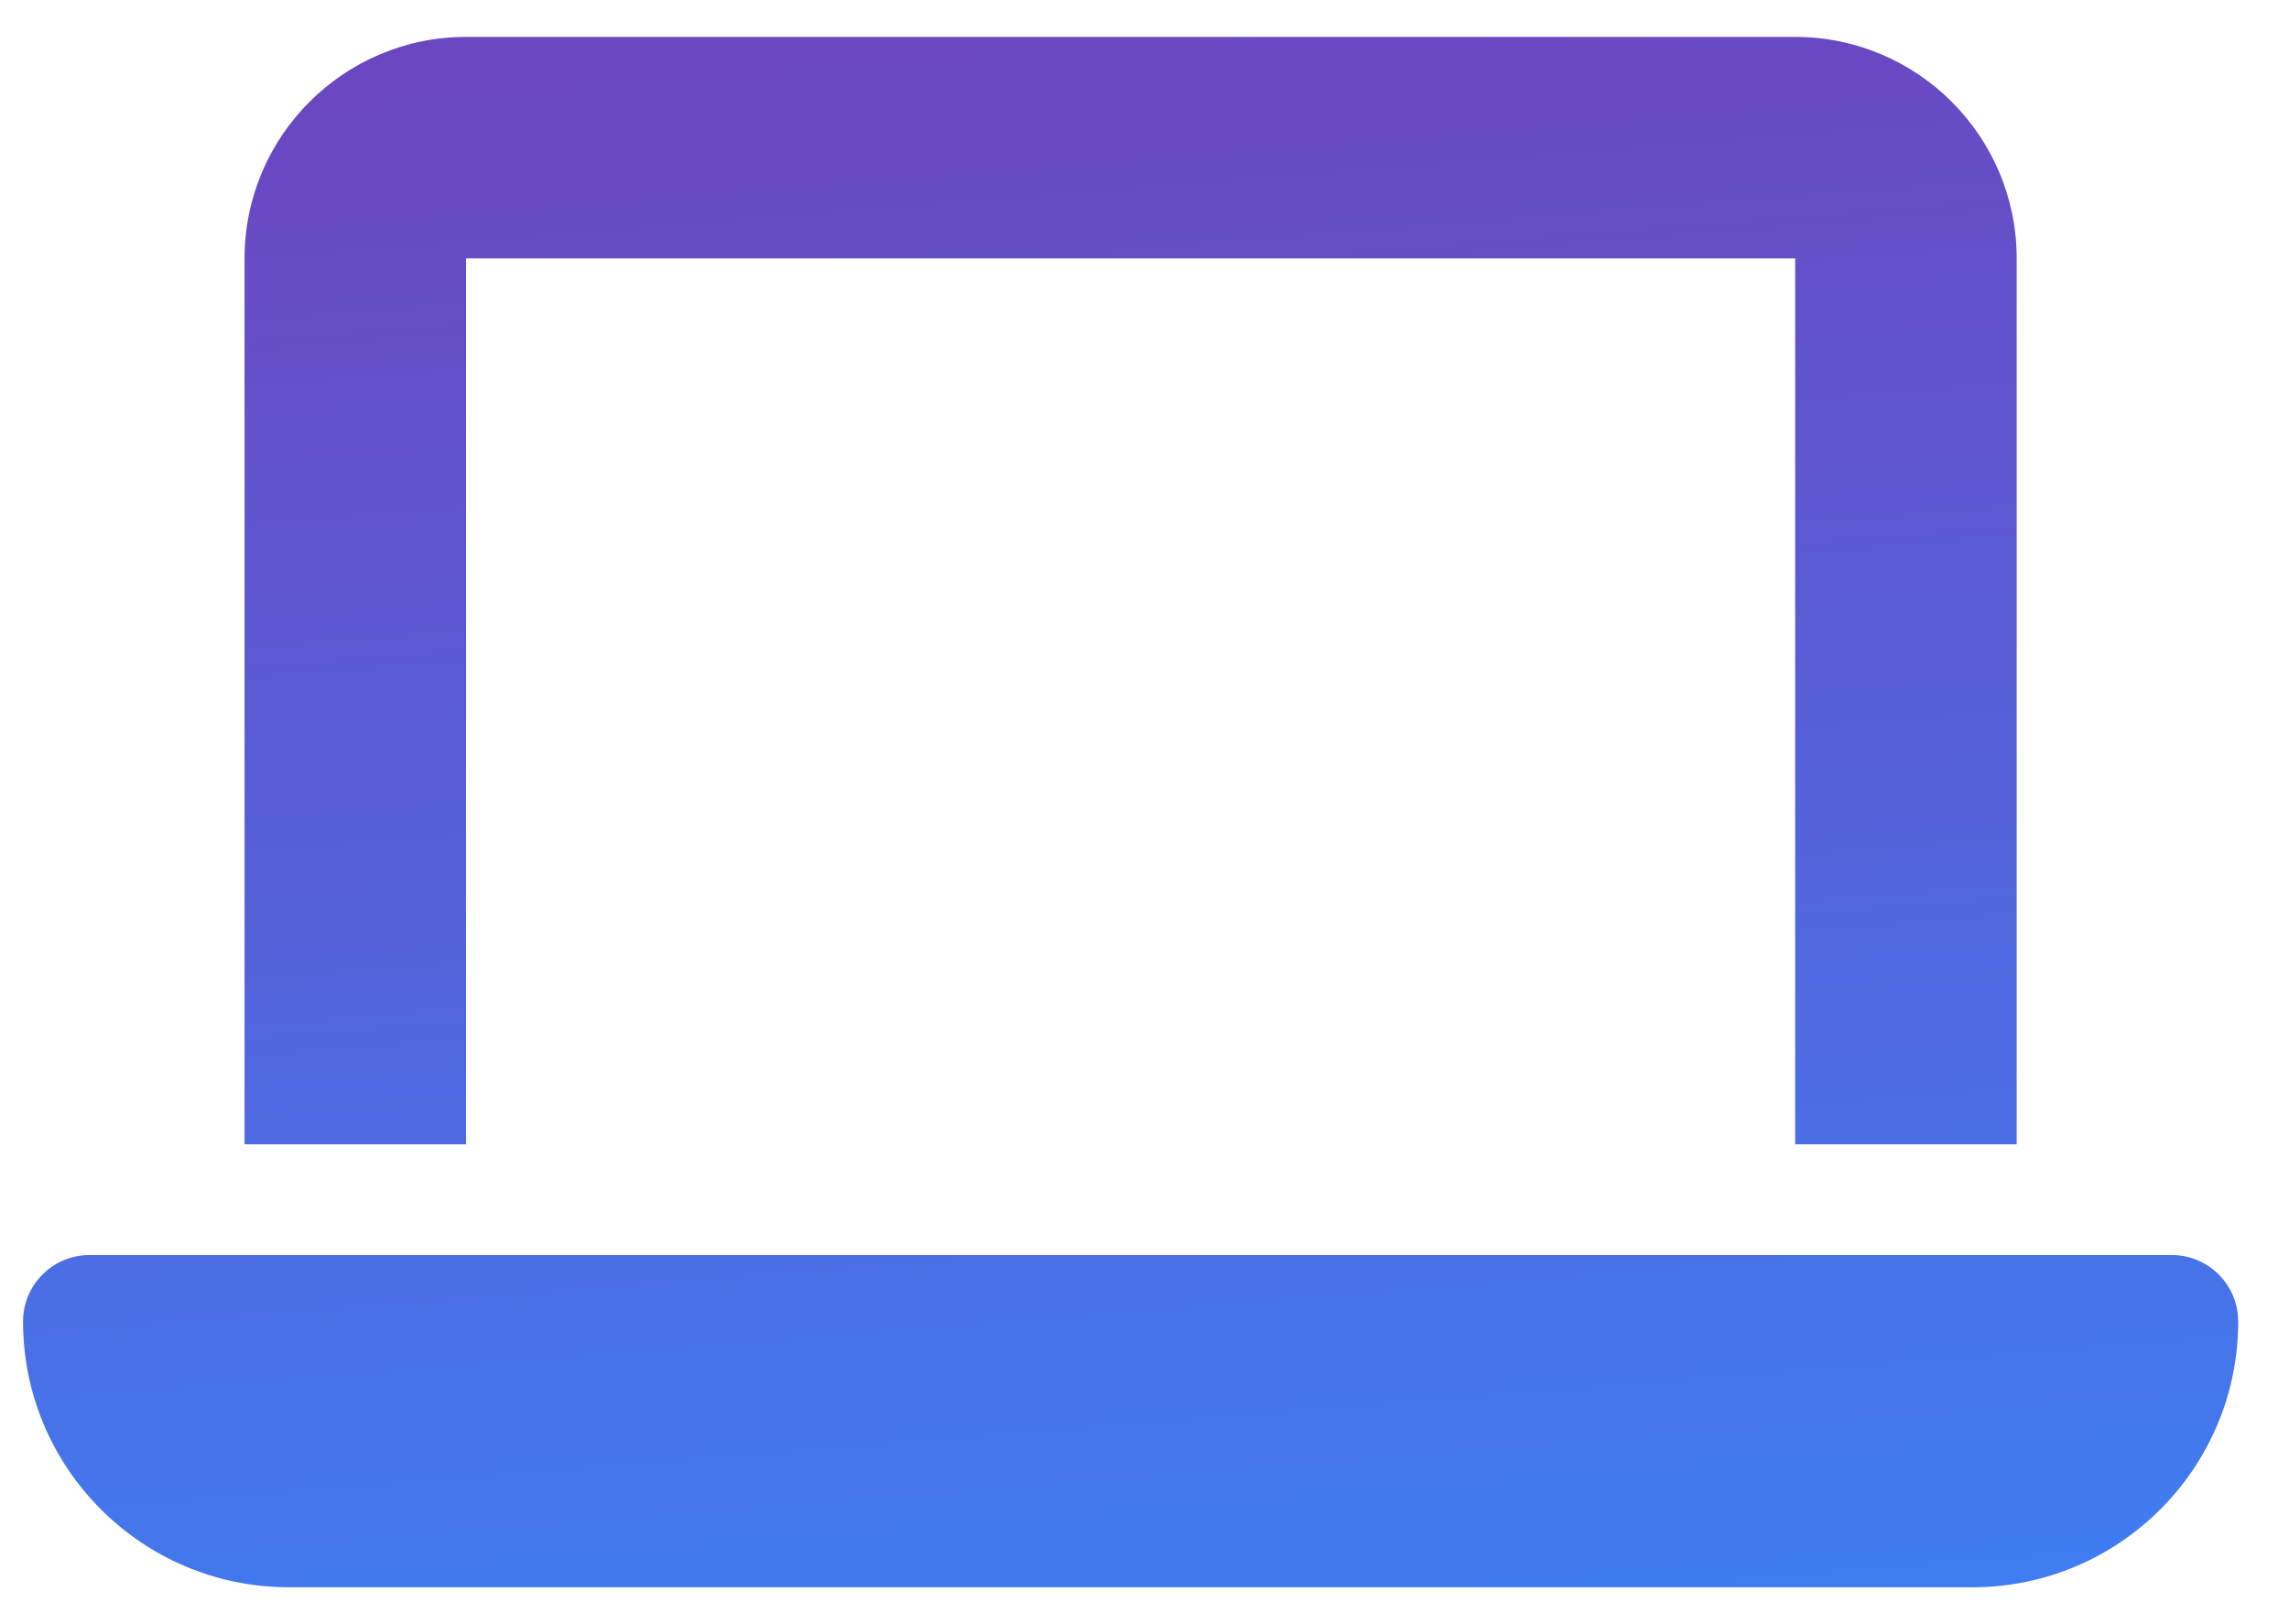 <svg width="31" height="22" viewBox="0 0 31 22" fill="none" xmlns="http://www.w3.org/2000/svg">
<path d="M6.312 0.5C4.658 0.5 3.312 1.845 3.312 3.5V15.5H6.312V3.5H24.312V15.5H27.312V3.5C27.312 1.845 25.967 0.5 24.312 0.5H6.312ZM1.212 17C0.716 17 0.312 17.403 0.312 17.9C0.312 19.887 1.925 21.5 3.913 21.5H26.712C28.7 21.5 30.312 19.887 30.312 17.9C30.312 17.403 29.909 17 29.413 17H1.212Z" fill="url(#paint0_linear_261_2313)"/>
<defs>
<linearGradient id="paint0_linear_261_2313" x1="14.146" y1="0.5" x2="16.049" y2="24.24" gradientUnits="userSpaceOnUse">
<stop stop-color="#6B46C1"/>
<stop offset="1" stop-color="#3B82F6"/>
</linearGradient>
</defs>
</svg>
